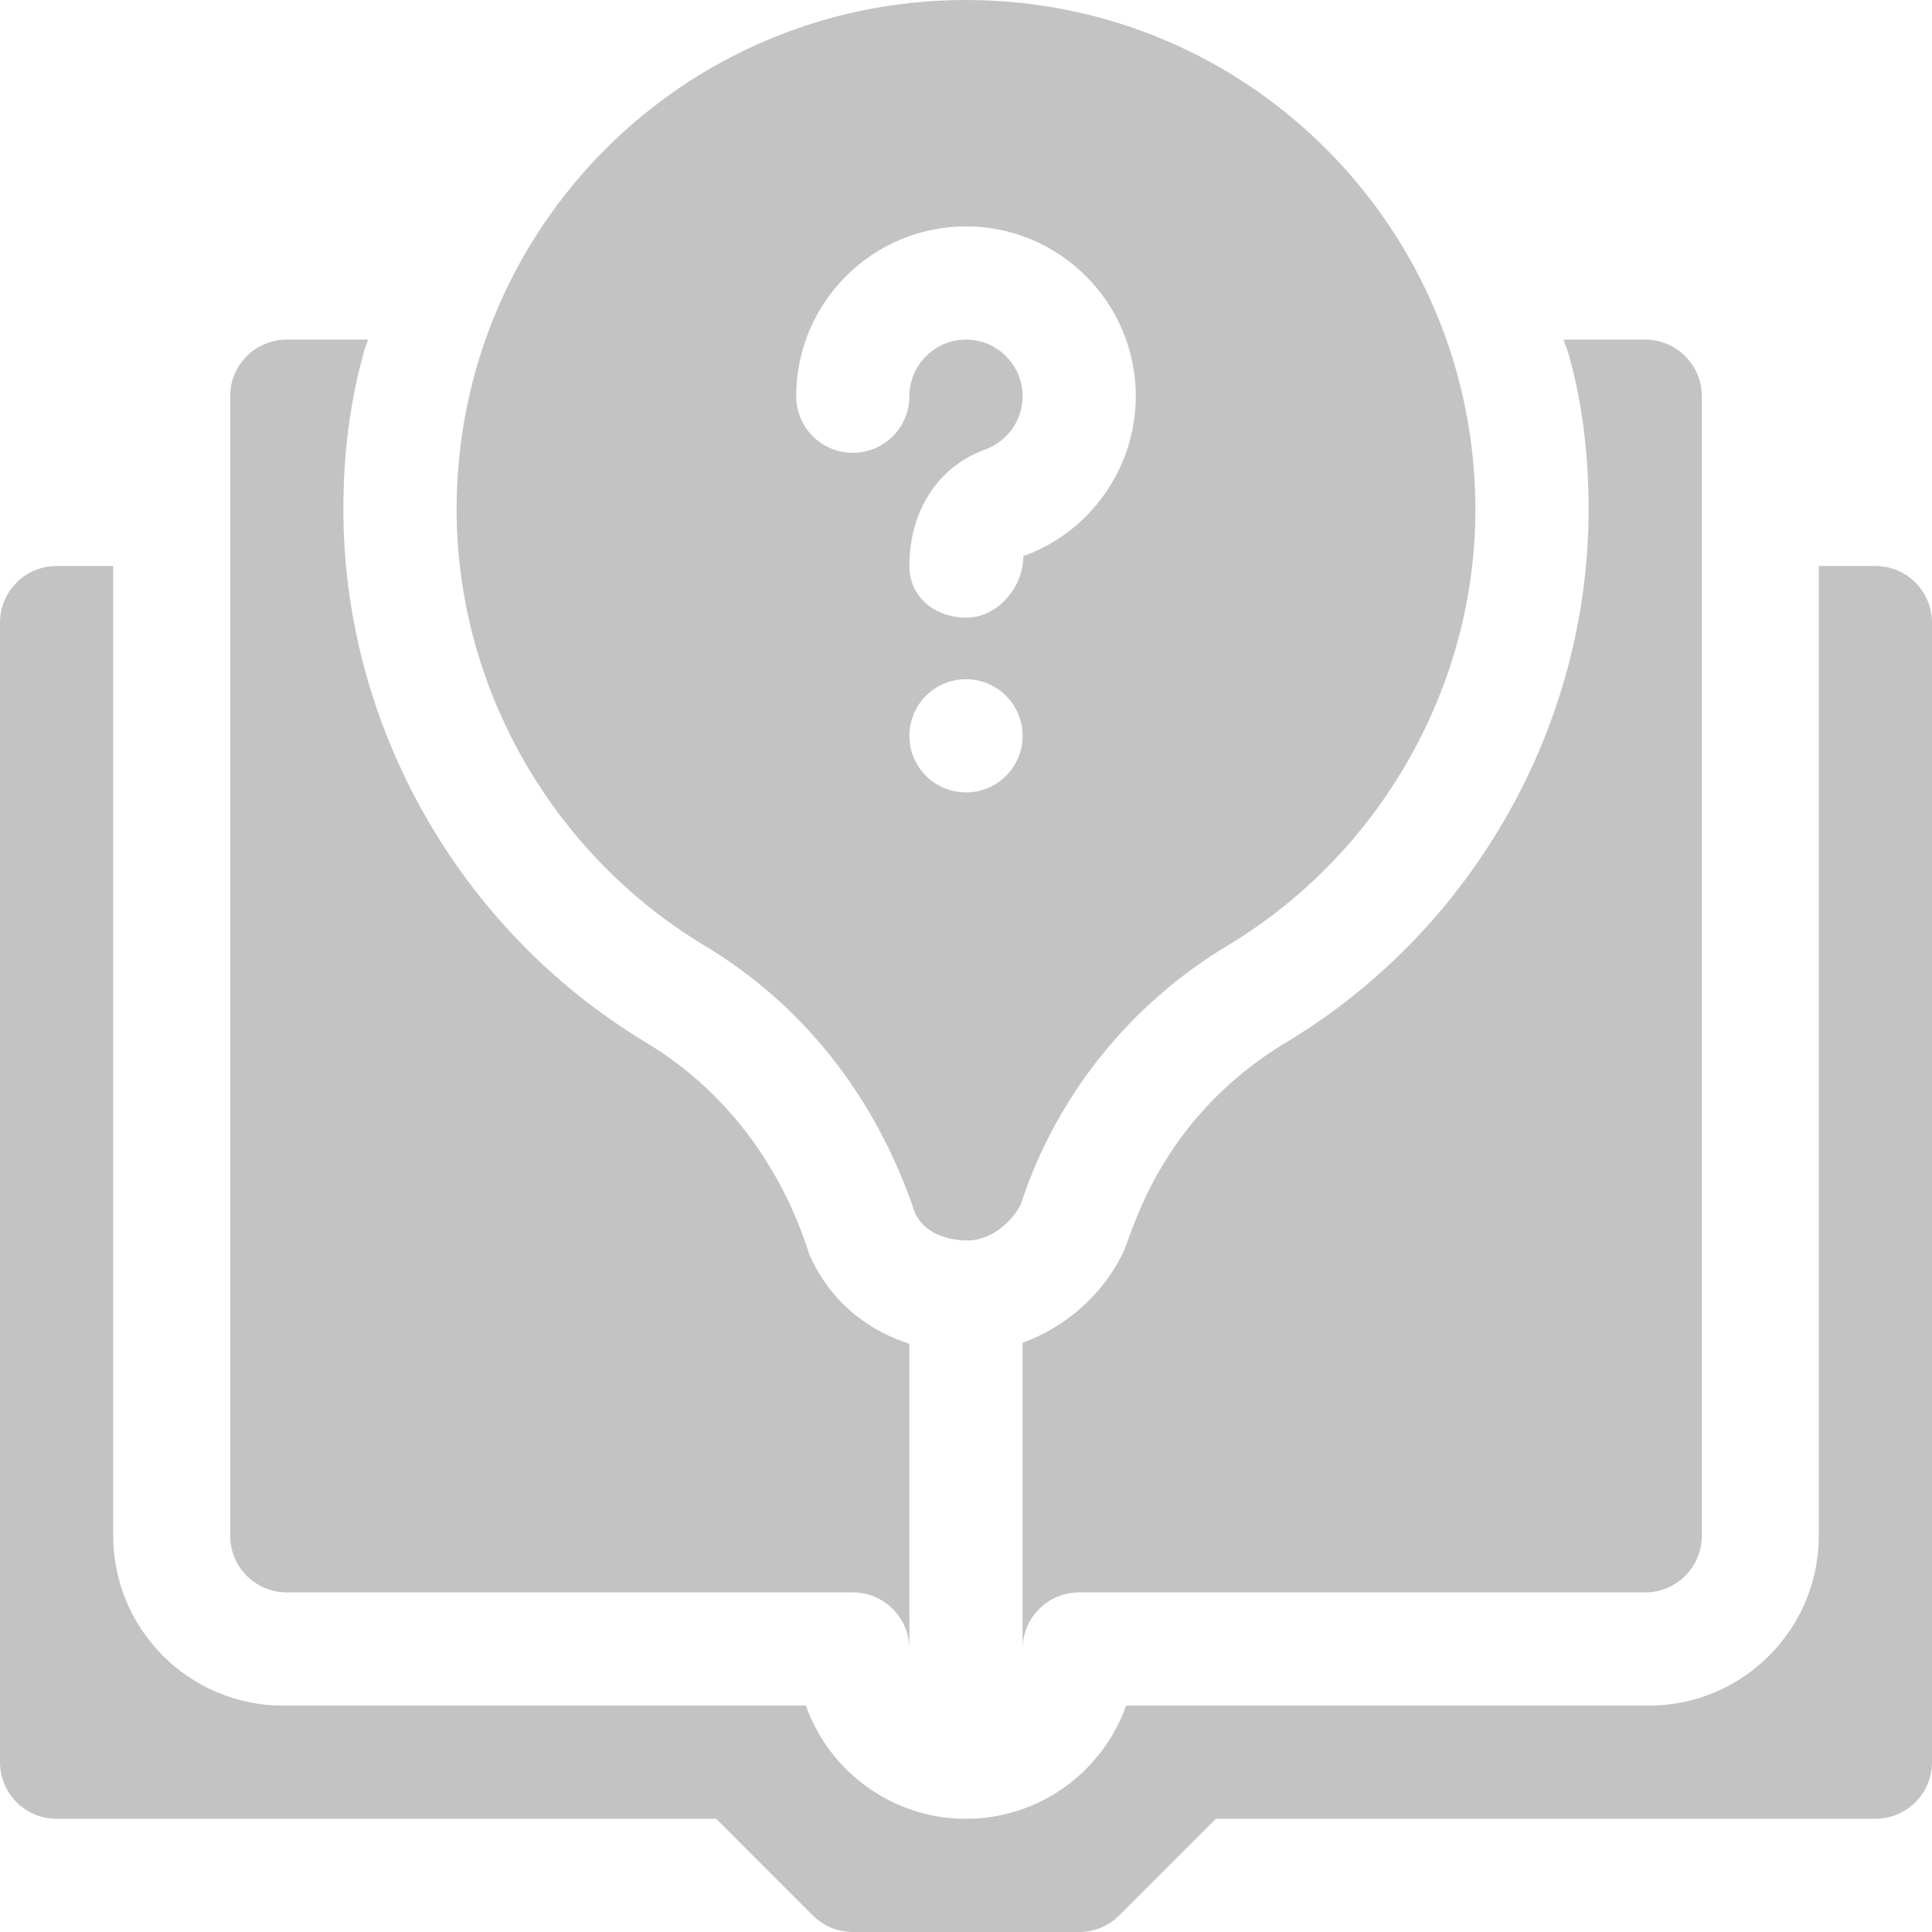 <?xml version="1.0" encoding="UTF-8"?>
<svg width="60px" height="60px" viewBox="0 0 60 60" version="1.1" xmlns="http://www.w3.org/2000/svg" xmlns:xlink="http://www.w3.org/1999/xlink">
    <title>book@2x</title>
    <g id="Symbols" stroke="none" stroke-width="1" fill="none" fill-rule="evenodd">
        <g id="Quiz_2" fill="#C3C3C3" fill-rule="nonzero">
            <g id="book">
                <path d="M30,0 C21.236,0 14.18,7.075 14.18,15.82 C14.18,21.308 17.119,26.492 21.856,29.352 C24.909,31.179 27.197,34.032 28.421,37.685 C28.714,38.289 29.391,38.524 30.062,38.524 C30.735,38.524 31.411,37.994 31.705,37.39 C32.803,34.032 35.092,31.179 38.151,29.349 C42.881,26.492 45.82,21.308 45.82,15.82 C45.82,7.139 38.81,0 30,0 L30,0 Z M30,24.609 C29.029,24.609 28.242,23.822 28.242,22.852 C28.242,21.881 29.029,21.094 30,21.094 C30.971,21.094 31.758,21.881 31.758,22.852 C31.758,23.822 30.971,24.609 30,24.609 Z M31.78,17.271 C31.78,18.241 30.982,19.181 30.012,19.181 C29.04,19.181 28.242,18.55 28.242,17.578 C28.242,15.805 29.188,14.464 30.594,13.961 C31.289,13.711 31.758,13.046 31.758,12.305 C31.758,11.335 30.97,10.547 30,10.547 C29.03,10.547 28.242,11.335 28.242,12.305 C28.242,13.276 27.456,14.062 26.484,14.062 C25.513,14.062 24.727,13.276 24.727,12.305 C24.727,9.397 27.092,7.031 30,7.031 C32.908,7.031 35.273,9.397 35.273,12.305 C35.273,14.524 33.869,16.521 31.78,17.271 L31.78,17.271 Z" id="Shape"></path>
                <path d="M58.242,17.578 L56.484,17.578 L56.484,47.695 C56.484,50.603 54.119,52.969 51.211,52.969 L34.973,52.969 C34.247,55.015 32.292,56.484 30,56.484 C27.708,56.484 25.753,55.015 25.027,52.969 L8.789,52.969 C5.881,52.969 3.516,50.603 3.516,47.695 L3.516,17.578 L1.758,17.578 C0.786,17.578 0,18.364 0,19.336 L0,54.727 C0,55.698 0.786,56.484 1.758,56.484 L22.241,56.484 L25.241,59.485 C25.571,59.815 26.017,60 26.484,60 L33.516,60 C33.983,60 34.429,59.815 34.758,59.485 L37.759,56.484 L58.242,56.484 C59.214,56.484 60,55.698 60,54.727 L60,19.336 C60,18.364 59.214,17.578 58.242,17.578 Z" id="Path"></path>
                <g id="Group" transform="translate(7.148, 10.547)">
                    <path d="M18.011,28.47 C17.898,28.256 16.929,24.231 12.902,21.822 C7.108,18.325 3.516,11.985 3.516,5.273 C3.516,3.51 3.728,1.893 4.168,0.331 C4.197,0.216 4.252,0.114 4.283,0 L1.758,0 C0.786,0 1.66533454e-15,0.786 1.66533454e-15,1.758 L1.66533454e-15,37.148 C1.66533454e-15,38.12 0.786,38.906 1.758,38.906 L19.336,38.906 C20.306,38.906 21.094,39.694 21.094,40.664 L21.094,31.185 C18.737,30.426 18.068,28.545 18.011,28.47 L18.011,28.47 Z" id="Path"></path>
                    <path d="M43.945,0 L41.409,0 C41.453,0.157 41.528,0.299 41.568,0.458 C41.976,1.902 42.188,3.507 42.188,5.273 C42.188,11.985 38.598,18.323 32.82,21.811 C28.788,24.223 28.006,27.839 27.718,28.379 C27.08,29.692 25.922,30.673 24.609,31.155 L24.609,40.664 C24.609,39.694 25.397,38.906 26.367,38.906 L43.945,38.906 C44.917,38.906 45.703,38.12 45.703,37.148 L45.703,1.758 C45.703,0.786 44.917,0 43.945,0 Z" id="Path"></path>
                </g>
            </g>
        </g>
    </g>
</svg>